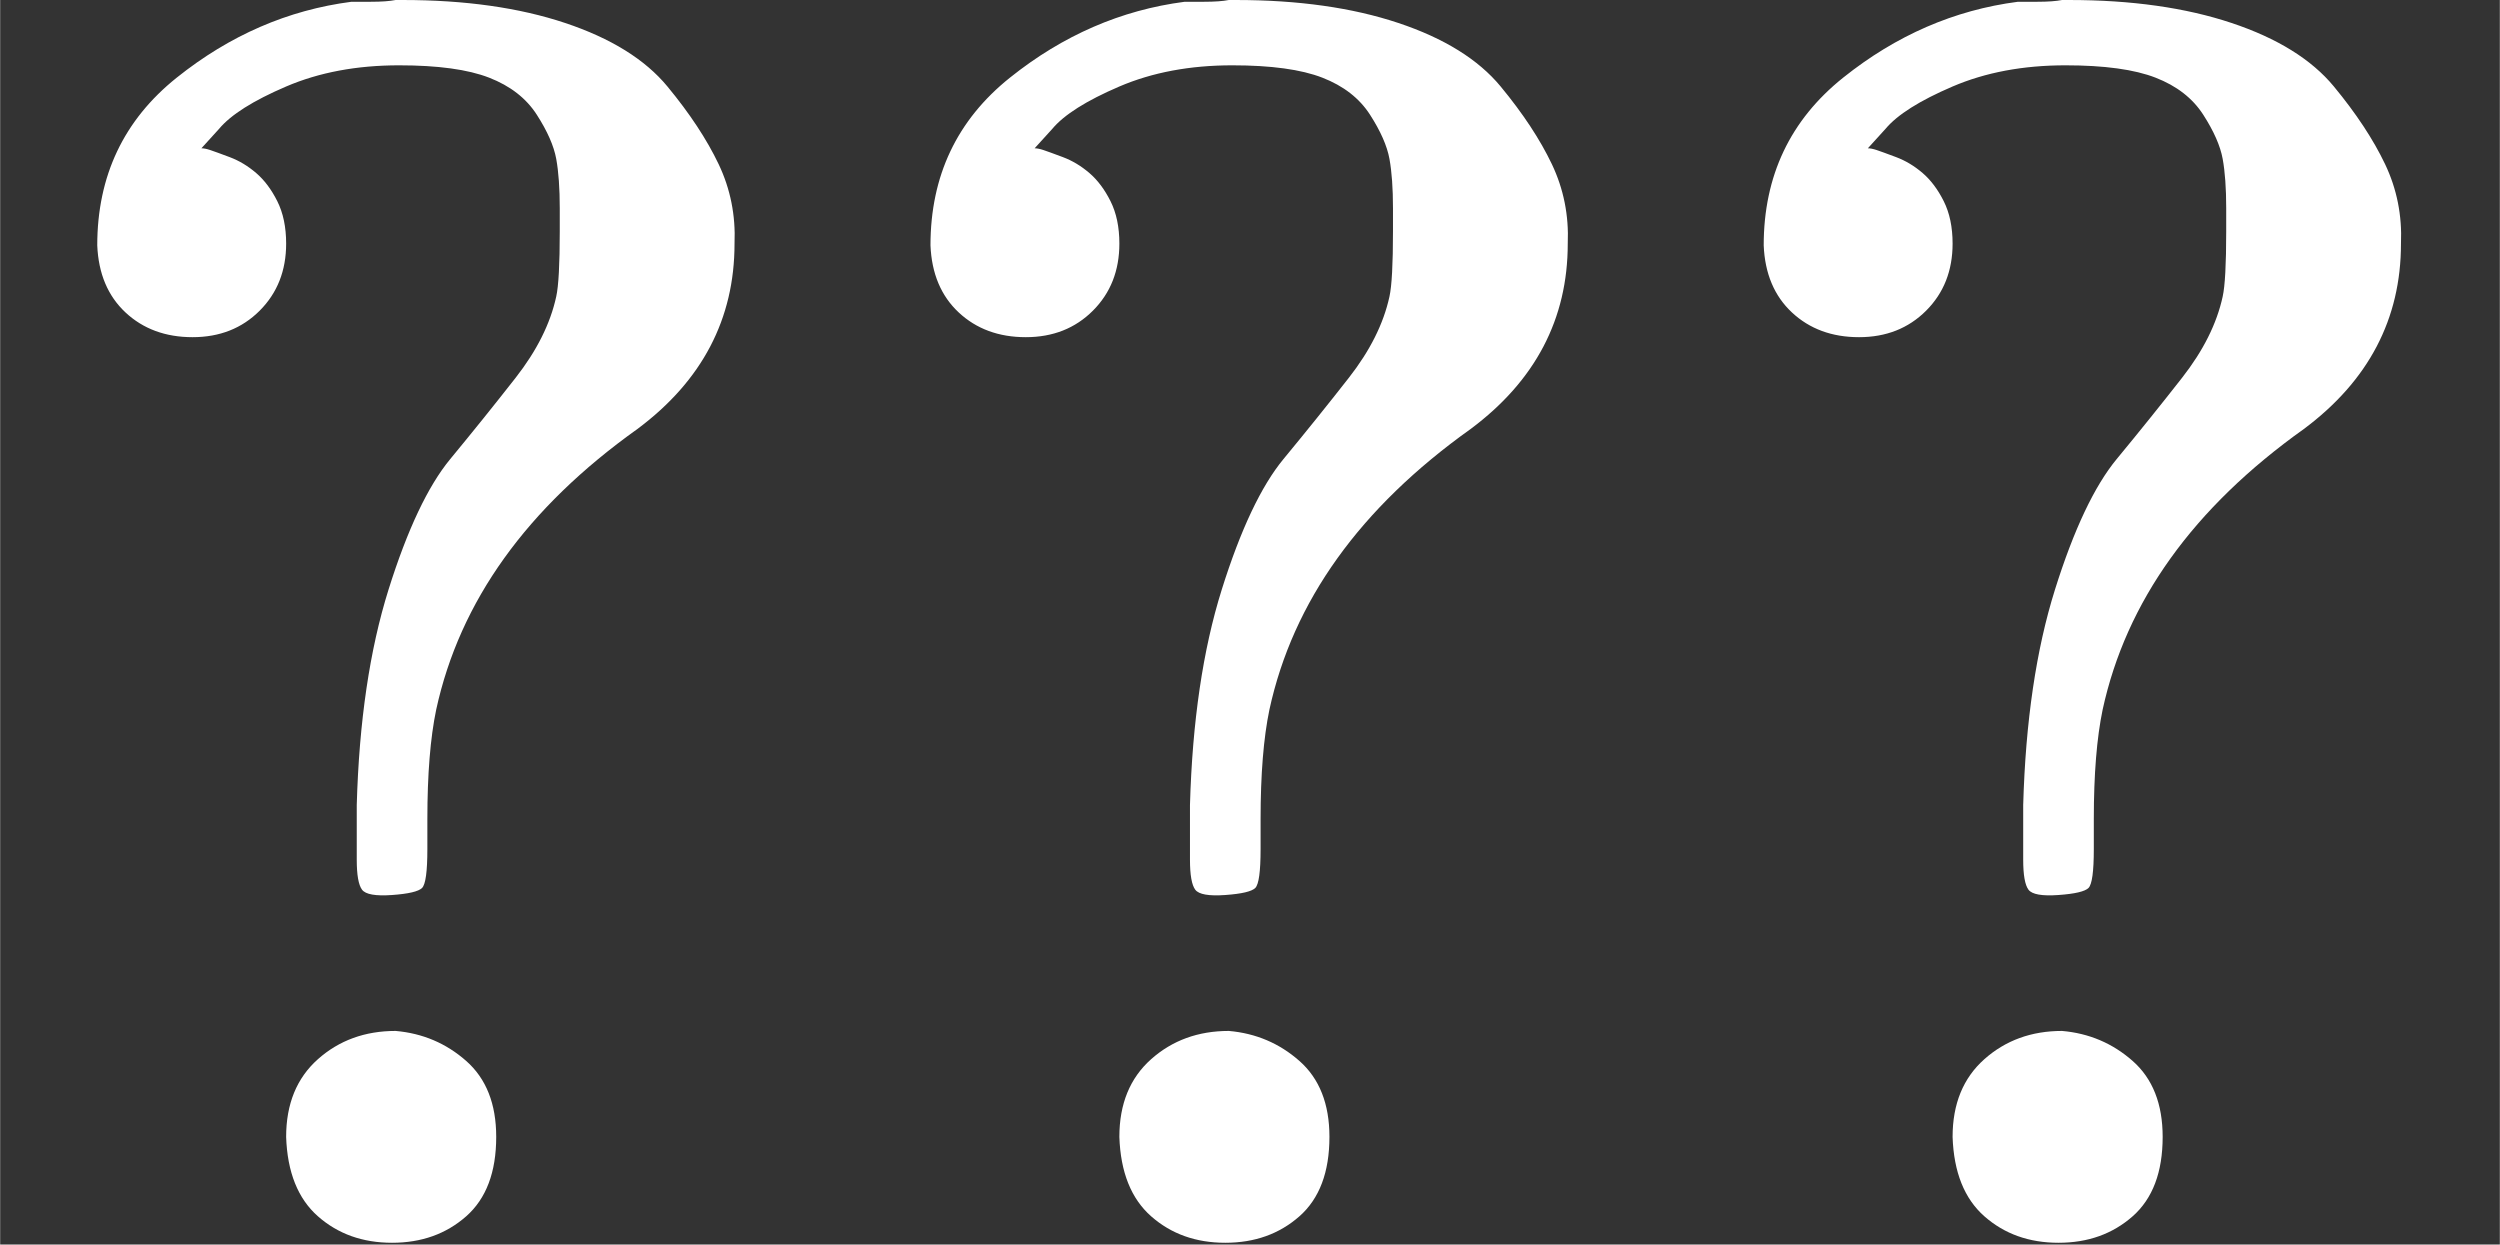 <svg style="vertical-align:0" xmlns="http://www.w3.org/2000/svg" width="3.204ex" height="1.595ex"
    viewBox="0 -705 1416 705" xmlns:xlink="http://www.w3.org/1999/xlink">
    <rect x="0" y="-705" width="1416" height="705" fill="#333333" stroke="none"/>
    <defs>
        <path id="a"
            d="M226 668q-36 0-64-12t-38-24l-10-11q2 0 5-1t11-4 15-9 12-16 5-24q0-23-15-38t-38-15-38 14-16 38q0 59 45 95t99 43h11q9 0 14 1h4q53 0 92-13t58-36 29-44 9-45q0-64-55-105-94-67-114-159-5-24-5-62v-17q0-19-3-22t-17-4-17 3-3 17v31q2 71 18 122t35 74 37 46 23 46q2 9 2 37v13q0 17-2 28t-11 25-27 21-51 7ZM162 61q0 28 18 44t44 16q23-2 40-17t17-43q0-30-17-45T222 1q-25 0-42 15t-18 45Z" />
    </defs>
    <g stroke="currentColor" fill="white" stroke-width="0">
        <use data-c="3F" xlink:href="#a" transform="scale(1 -1)" />
        <use data-c="3F" xlink:href="#a" transform="scale(1 -1) translate(472)" />
        <use data-c="3F" xlink:href="#a" transform="scale(1 -1) translate(944)" />
    </g>
</svg>